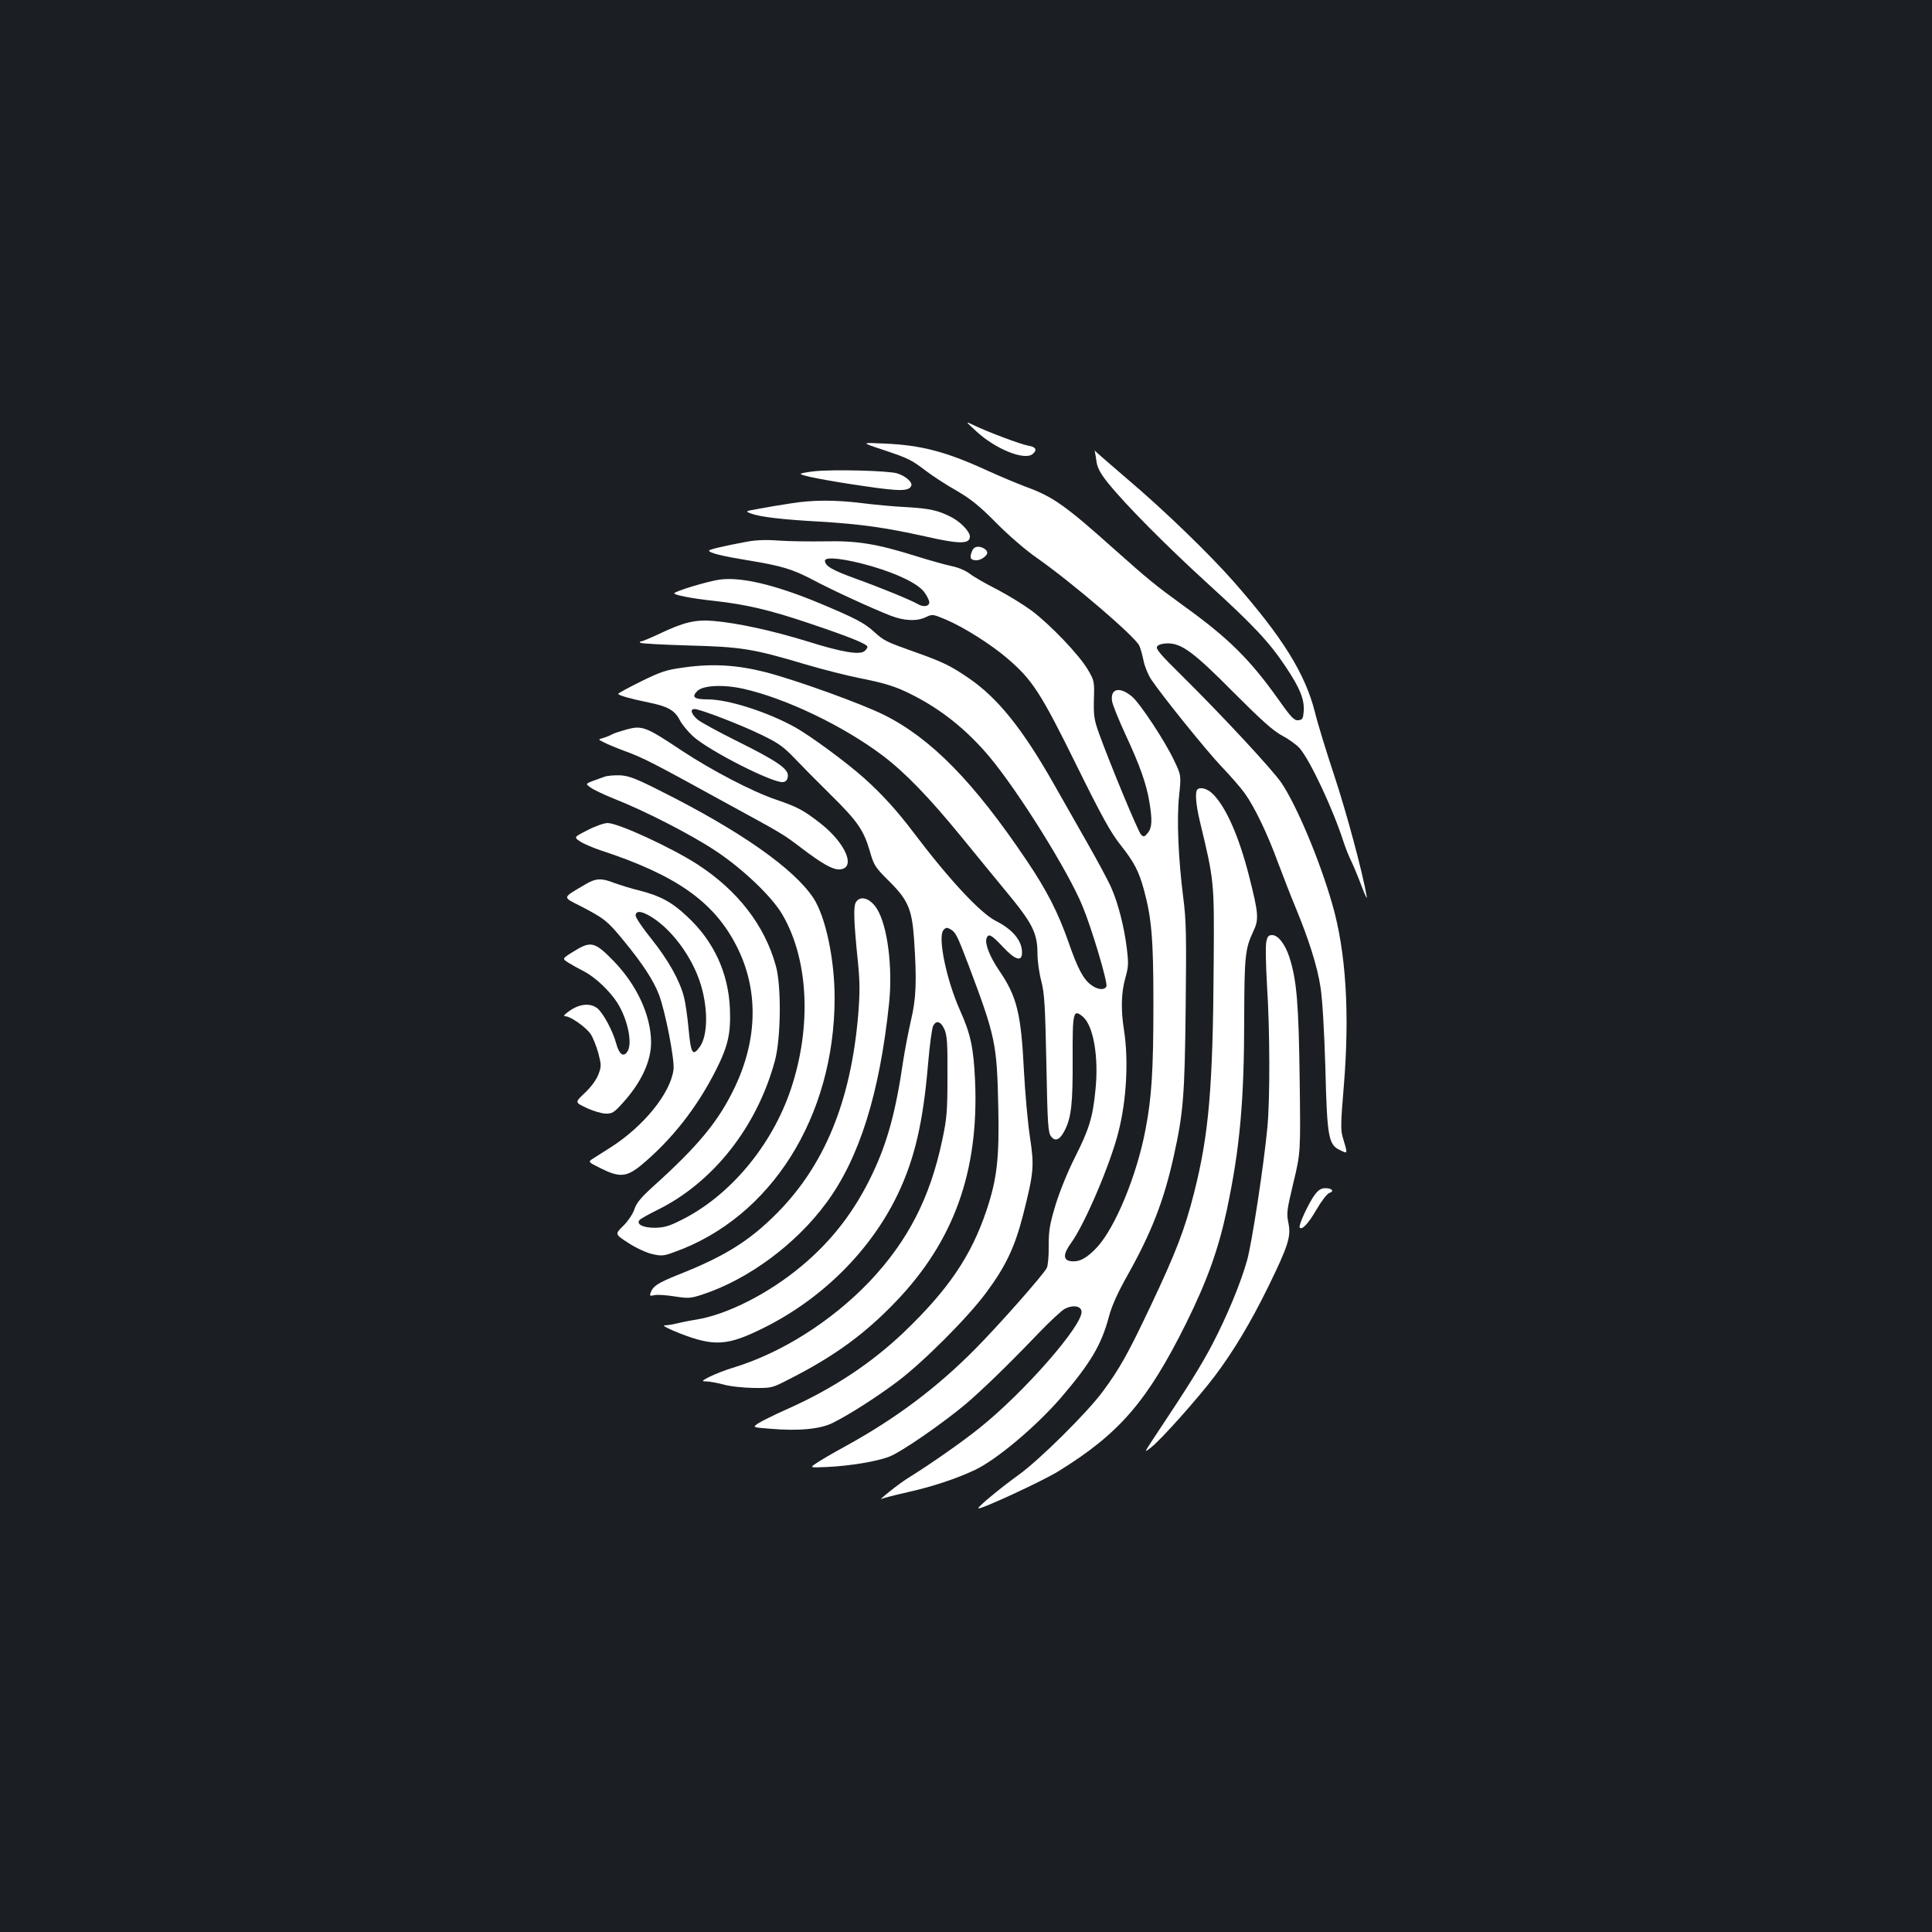 <?xml version="1.0" standalone="no"?>
<!DOCTYPE svg PUBLIC "-//W3C//DTD SVG 20010904//EN"
 "http://www.w3.org/TR/2001/REC-SVG-20010904/DTD/svg10.dtd">
<svg version="1.0" xmlns="http://www.w3.org/2000/svg"
 width="1000pt" height="1000pt" viewBox="0 0 1000 1000"
 preserveAspectRatio="xMidYMid meet">
<rect width="100%" height="100%" fill="#1b1f23"/>
<g transform="translate(0,1000) scale(0.1,-0.1)"
fill="#ffffff" stroke="none">
<path d="M5055 7766 c99 -91 248 -151 290 -116 25 21 17 37 -22 43 -40 7 -210
71 -285 107 -43 21 -43 21 17 -34z"/>
<path d="M4570 7672 c134 -45 146 -51 225 -111 33 -25 103 -71 155 -100 75
-44 118 -78 205 -166 64 -65 154 -143 215 -185 187 -132 504 -404 527 -452 6
-13 16 -48 22 -78 6 -30 24 -73 39 -96 60 -89 282 -364 362 -449 47 -49 102
-112 122 -140 52 -72 118 -210 173 -360 27 -71 66 -173 88 -225 71 -171 116
-313 132 -420 10 -66 19 -220 25 -415 9 -362 16 -400 76 -428 41 -20 41 -24
13 70 -10 34 -9 79 6 255 32 382 12 704 -60 951 -65 226 -182 504 -261 623
-45 67 -300 342 -512 552 -121 119 -142 145 -132 157 7 9 29 15 54 15 73 0
136 -47 341 -254 145 -145 205 -199 252 -224 33 -17 74 -47 90 -65 54 -62 172
-313 228 -487 10 -30 27 -73 38 -95 11 -22 35 -80 54 -130 18 -49 31 -74 27
-55 -20 120 -105 437 -169 629 -41 124 -86 270 -99 325 -51 201 -168 388 -421
676 -124 141 -358 368 -547 528 -91 78 -168 145 -171 149 -2 5 -2 2 0 -5 2 -8
6 -32 9 -55 5 -30 22 -61 60 -108 94 -116 299 -322 509 -514 244 -222 325
-309 409 -435 75 -112 98 -170 94 -231 -3 -39 -6 -44 -28 -47 -21 -2 -36 13
-101 105 -150 211 -260 320 -495 489 -143 104 -179 133 -354 289 -257 230
-321 275 -462 326 -45 17 -133 54 -197 83 -211 97 -341 132 -531 140 -125 6
-125 6 -10 -32z"/>
<path d="M4218 7561 c-38 -4 -70 -10 -73 -13 -9 -8 127 -35 327 -64 188 -28
235 -27 245 3 6 18 -31 50 -74 63 -46 14 -331 21 -425 11z"/>
<path d="M4090 7394 c-47 -7 -119 -19 -160 -27 -75 -13 -75 -13 -40 -26 49
-17 157 -30 355 -41 214 -13 338 -31 542 -76 180 -41 233 -41 233 -1 0 26 -49
77 -99 102 -67 34 -111 43 -227 50 -66 3 -171 13 -234 21 -137 17 -255 17
-370 -2z"/>
<path d="M3865 7196 c-123 -23 -195 -40 -195 -46 0 -12 71 -29 200 -50 177
-29 232 -46 337 -101 101 -54 304 -147 401 -185 72 -28 137 -31 185 -8 33 16
36 15 103 -13 92 -39 233 -128 317 -200 130 -111 173 -177 356 -548 132 -268
181 -356 229 -416 73 -93 95 -135 122 -231 41 -150 50 -256 50 -593 0 -348 -9
-486 -41 -652 -45 -237 -155 -503 -249 -607 -54 -58 -92 -79 -136 -74 -43 5
-42 37 1 96 71 99 202 406 244 573 42 164 53 371 29 526 -17 105 -15 195 7
272 16 57 17 75 7 155 -14 112 -45 232 -80 311 -14 33 -70 137 -123 230 -53
94 -134 235 -179 315 -159 279 -285 436 -433 538 -96 66 -137 86 -284 138
-149 53 -157 57 -210 105 -50 45 -95 69 -284 148 -229 95 -404 136 -514 121
-63 -9 -235 -61 -235 -71 0 -9 93 -27 205 -39 164 -18 289 -47 493 -116 211
-71 302 -108 302 -122 0 -5 -7 -15 -15 -22 -25 -21 -117 -6 -295 50 -182 56
-361 95 -486 106 -95 8 -154 -6 -282 -67 -45 -21 -88 -39 -94 -39 -6 0 -8 -3
-4 -7 4 -4 116 -10 249 -14 275 -7 335 -17 607 -98 91 -27 215 -58 275 -70
132 -26 191 -44 270 -84 155 -77 289 -184 408 -326 152 -183 407 -592 480
-771 48 -115 131 -395 124 -415 -9 -21 -44 -19 -78 6 -41 29 -71 85 -119 224
-53 151 -112 267 -216 421 -273 406 -494 632 -739 754 -117 58 -451 179 -613
221 -146 37 -272 45 -416 25 -98 -13 -122 -21 -228 -73 -65 -32 -118 -61 -118
-64 0 -8 60 -25 157 -45 100 -20 136 -41 162 -92 11 -22 42 -59 69 -84 84 -75
414 -243 465 -236 15 2 23 11 25 30 4 38 -52 77 -265 183 -95 47 -186 97 -203
111 -32 28 -40 54 -15 54 28 0 239 -81 345 -133 88 -42 115 -62 170 -119 36
-38 120 -123 187 -189 142 -140 173 -185 205 -294 21 -74 28 -84 94 -150 103
-101 124 -148 135 -304 15 -220 11 -309 -16 -423 -13 -57 -31 -150 -40 -208
-38 -262 -82 -424 -160 -587 -90 -190 -208 -344 -365 -475 -169 -142 -385
-252 -545 -278 -38 -6 -86 -16 -106 -21 -20 -5 -47 -9 -60 -9 -13 -1 23 -19
81 -42 178 -69 247 -64 435 30 301 150 551 399 690 687 89 185 133 374 159
682 8 95 20 182 26 193 16 31 39 24 58 -17 14 -32 17 -70 16 -243 0 -182 -3
-219 -27 -331 -63 -300 -178 -522 -376 -732 -197 -206 -457 -371 -709 -447
-37 -11 -90 -32 -117 -45 -43 -22 -45 -25 -21 -25 16 0 56 -7 90 -16 34 -10
103 -17 156 -18 95 -1 95 -1 190 48 228 116 386 231 545 397 302 314 432 675
412 1144 -8 174 -23 244 -80 370 -68 154 -113 370 -85 409 12 15 18 17 36 7
28 -15 36 -31 95 -186 139 -369 147 -406 154 -730 6 -268 -6 -376 -61 -540
-79 -236 -198 -411 -430 -633 -168 -159 -362 -288 -596 -393 -75 -33 -146 -69
-160 -79 -24 -18 -23 -18 64 -25 150 -13 262 -2 326 30 90 45 228 134 335 214
135 102 365 332 460 461 100 135 147 233 190 400 56 221 59 253 36 404 -11 72
-25 226 -31 341 -15 301 -36 387 -130 524 -47 70 -73 136 -64 163 9 29 25 21
84 -42 65 -70 100 -80 100 -30 0 61 -48 119 -135 163 -80 40 -242 214 -425
456 -85 113 -166 202 -258 284 -93 83 -274 216 -357 263 -143 79 -345 144
-452 144 -70 0 -85 12 -54 43 29 30 134 35 238 12 219 -49 518 -192 722 -346
114 -86 240 -216 405 -418 77 -95 178 -217 222 -271 149 -179 174 -227 174
-339 0 -36 9 -99 20 -140 16 -63 20 -127 26 -428 6 -319 9 -357 25 -376 22
-28 46 -16 71 34 33 66 41 138 40 366 -1 244 3 261 50 223 57 -44 86 -209 68
-382 -14 -143 -33 -203 -105 -346 -38 -75 -79 -176 -101 -247 -31 -103 -36
-134 -36 -214 1 -52 -4 -103 -10 -114 -19 -37 -251 -299 -371 -420 -200 -202
-412 -360 -668 -501 -68 -37 -138 -78 -156 -91 -32 -22 -32 -22 60 -18 120 6
252 28 319 53 61 23 274 170 397 273 91 78 220 203 380 370 57 59 116 114 133
123 41 21 82 15 86 -13 10 -69 -298 -421 -529 -605 -92 -74 -254 -187 -370
-259 -46 -28 -167 -125 -133 -106 6 3 64 18 130 33 130 29 254 70 351 116 112
53 315 224 444 373 154 180 210 274 249 421 15 56 45 123 97 215 123 220 186
381 237 609 51 229 58 316 63 775 4 370 3 449 -12 565 -26 203 -35 408 -22
531 11 106 11 106 -27 185 -46 98 -175 293 -216 328 -64 54 -114 43 -104 -23
3 -20 35 -98 70 -174 74 -159 108 -255 123 -347 16 -95 14 -135 -8 -161 -18
-22 -21 -22 -35 -9 -15 15 -161 367 -218 525 -25 70 -28 92 -26 175 3 94 2 97
-32 155 -45 76 -193 231 -290 304 -42 31 -123 81 -181 111 -57 29 -120 65
-139 80 -21 16 -59 33 -95 40 -33 7 -115 30 -182 51 -204 64 -306 81 -473 77
-80 -1 -188 0 -240 4 -64 5 -118 3 -165 -6z m644 -126 c144 -42 248 -94 278
-139 13 -19 23 -40 23 -48 0 -22 -30 -27 -59 -10 -36 21 -184 82 -325 133
-121 44 -156 65 -156 92 0 23 107 10 239 -28z"/>
<path d="M5030 7144 c-13 -32 -6 -44 25 -44 22 0 55 23 55 39 0 15 -25 31 -47
31 -16 0 -27 -8 -33 -26z"/>
<path d="M3242 6224 c-29 -8 -63 -19 -74 -25 -12 -7 -33 -15 -47 -19 -26 -7
-26 -7 6 -23 17 -9 67 -30 111 -46 90 -33 136 -56 514 -264 308 -168 298 -162
401 -240 100 -76 155 -107 188 -107 93 0 41 132 -94 238 -87 68 -119 85 -227
122 -123 41 -332 150 -490 254 -189 126 -206 132 -288 110z"/>
<path d="M3130 5980 c-109 -39 -103 -34 -72 -57 15 -11 70 -37 122 -58 158
-62 396 -184 524 -269 138 -91 291 -236 345 -329 136 -231 153 -580 45 -903
-98 -294 -318 -556 -570 -680 -61 -31 -88 -38 -134 -39 -61 0 -98 18 -80 40 5
6 47 30 94 53 289 143 515 431 607 772 31 114 34 387 5 490 -58 211 -198 391
-406 526 -135 87 -410 214 -465 214 -18 0 -64 -16 -104 -37 -71 -36 -71 -36
-39 -58 18 -12 65 -32 103 -45 391 -128 587 -264 705 -492 116 -223 114 -481
-6 -734 -83 -175 -186 -301 -422 -514 -63 -57 -87 -85 -98 -118 -8 -25 -33
-62 -58 -87 -44 -43 -44 -43 27 -89 40 -26 93 -50 123 -57 48 -11 60 -10 116
11 499 179 827 699 828 1314 0 202 -47 422 -110 518 -101 152 -375 345 -785
551 -134 68 -169 81 -215 84 -30 1 -66 -2 -80 -7z"/>
<path d="M6197 5913 c-12 -12 -7 -77 12 -158 77 -320 76 -314 73 -745 -4 -644
-25 -883 -102 -1186 -48 -189 -94 -308 -225 -585 -116 -245 -159 -322 -246
-440 -79 -108 -330 -357 -438 -434 -89 -64 -213 -166 -207 -172 8 -9 332 141
413 191 318 196 462 364 663 768 109 221 166 380 210 585 68 322 90 564 90
1003 1 309 5 349 46 437 31 64 29 92 -21 289 -52 204 -119 356 -186 423 -28
29 -67 40 -82 24z"/>
<path d="M3029 5422 c-121 -71 -119 -64 -26 -111 124 -64 142 -78 226 -181 97
-118 154 -205 182 -279 33 -87 82 -339 75 -388 -16 -122 -154 -292 -324 -401
-37 -23 -79 -50 -93 -59 -26 -17 -26 -17 40 -50 98 -49 134 -46 211 17 159
133 288 298 386 492 63 125 77 189 72 318 -8 185 -84 349 -221 476 -78 74
-139 107 -245 134 -46 11 -105 30 -133 40 -66 26 -95 25 -150 -8z m368 -185
c95 -70 182 -192 224 -314 45 -131 45 -283 0 -343 -36 -49 -45 -34 -57 95 -6
66 -17 140 -24 165 -22 86 -81 190 -165 296 -47 58 -85 114 -85 125 0 32 43
22 107 -24z"/>
<path d="M4429 5328 c-12 -23 -10 -99 12 -311 10 -103 10 -157 1 -270 -38
-447 -174 -779 -422 -1028 -142 -143 -271 -223 -512 -318 -104 -42 -129 -58
-141 -94 -5 -14 -2 -16 19 -11 13 4 60 1 104 -6 73 -11 83 -11 147 10 236 78
483 260 640 474 171 231 276 566 325 1034 19 185 -8 400 -63 488 -35 56 -88
72 -110 32z"/>
<path d="M6554 5123 c-4 -21 -2 -121 4 -223 15 -227 16 -587 2 -735 -19 -200
-80 -598 -105 -688 -34 -121 -103 -287 -181 -437 -58 -110 -122 -213 -305
-488 -48 -73 -48 -73 -10 -43 53 42 242 254 329 369 97 129 185 276 276 461
104 213 119 260 105 330 -11 52 -8 68 26 211 37 155 37 155 32 535 -5 390 -15
511 -53 630 -22 68 -59 115 -89 115 -20 0 -25 -7 -31 -37z"/>
<path d="M2967 5074 c-58 -36 -58 -36 -25 -57 18 -11 55 -32 81 -45 57 -29
133 -101 172 -162 55 -87 81 -215 51 -255 -20 -28 -41 -12 -56 42 -17 65 -68
160 -98 184 -36 28 -89 24 -141 -11 -28 -19 -38 -30 -26 -30 28 0 107 -56 132
-92 12 -18 30 -63 40 -99 16 -63 16 -68 0 -111 -11 -28 -38 -65 -70 -95 -52
-49 -52 -49 8 -77 33 -16 77 -29 99 -30 35 -1 44 5 90 56 95 105 146 214 146
313 -1 140 -73 296 -195 422 -98 100 -117 104 -208 47z"/>
<path d="M6806 3817 c-30 -39 -86 -159 -79 -170 10 -17 44 18 87 92 26 45 55
82 66 86 28 9 15 25 -20 25 -21 0 -36 -9 -54 -33z"/>
</g>
</svg>
